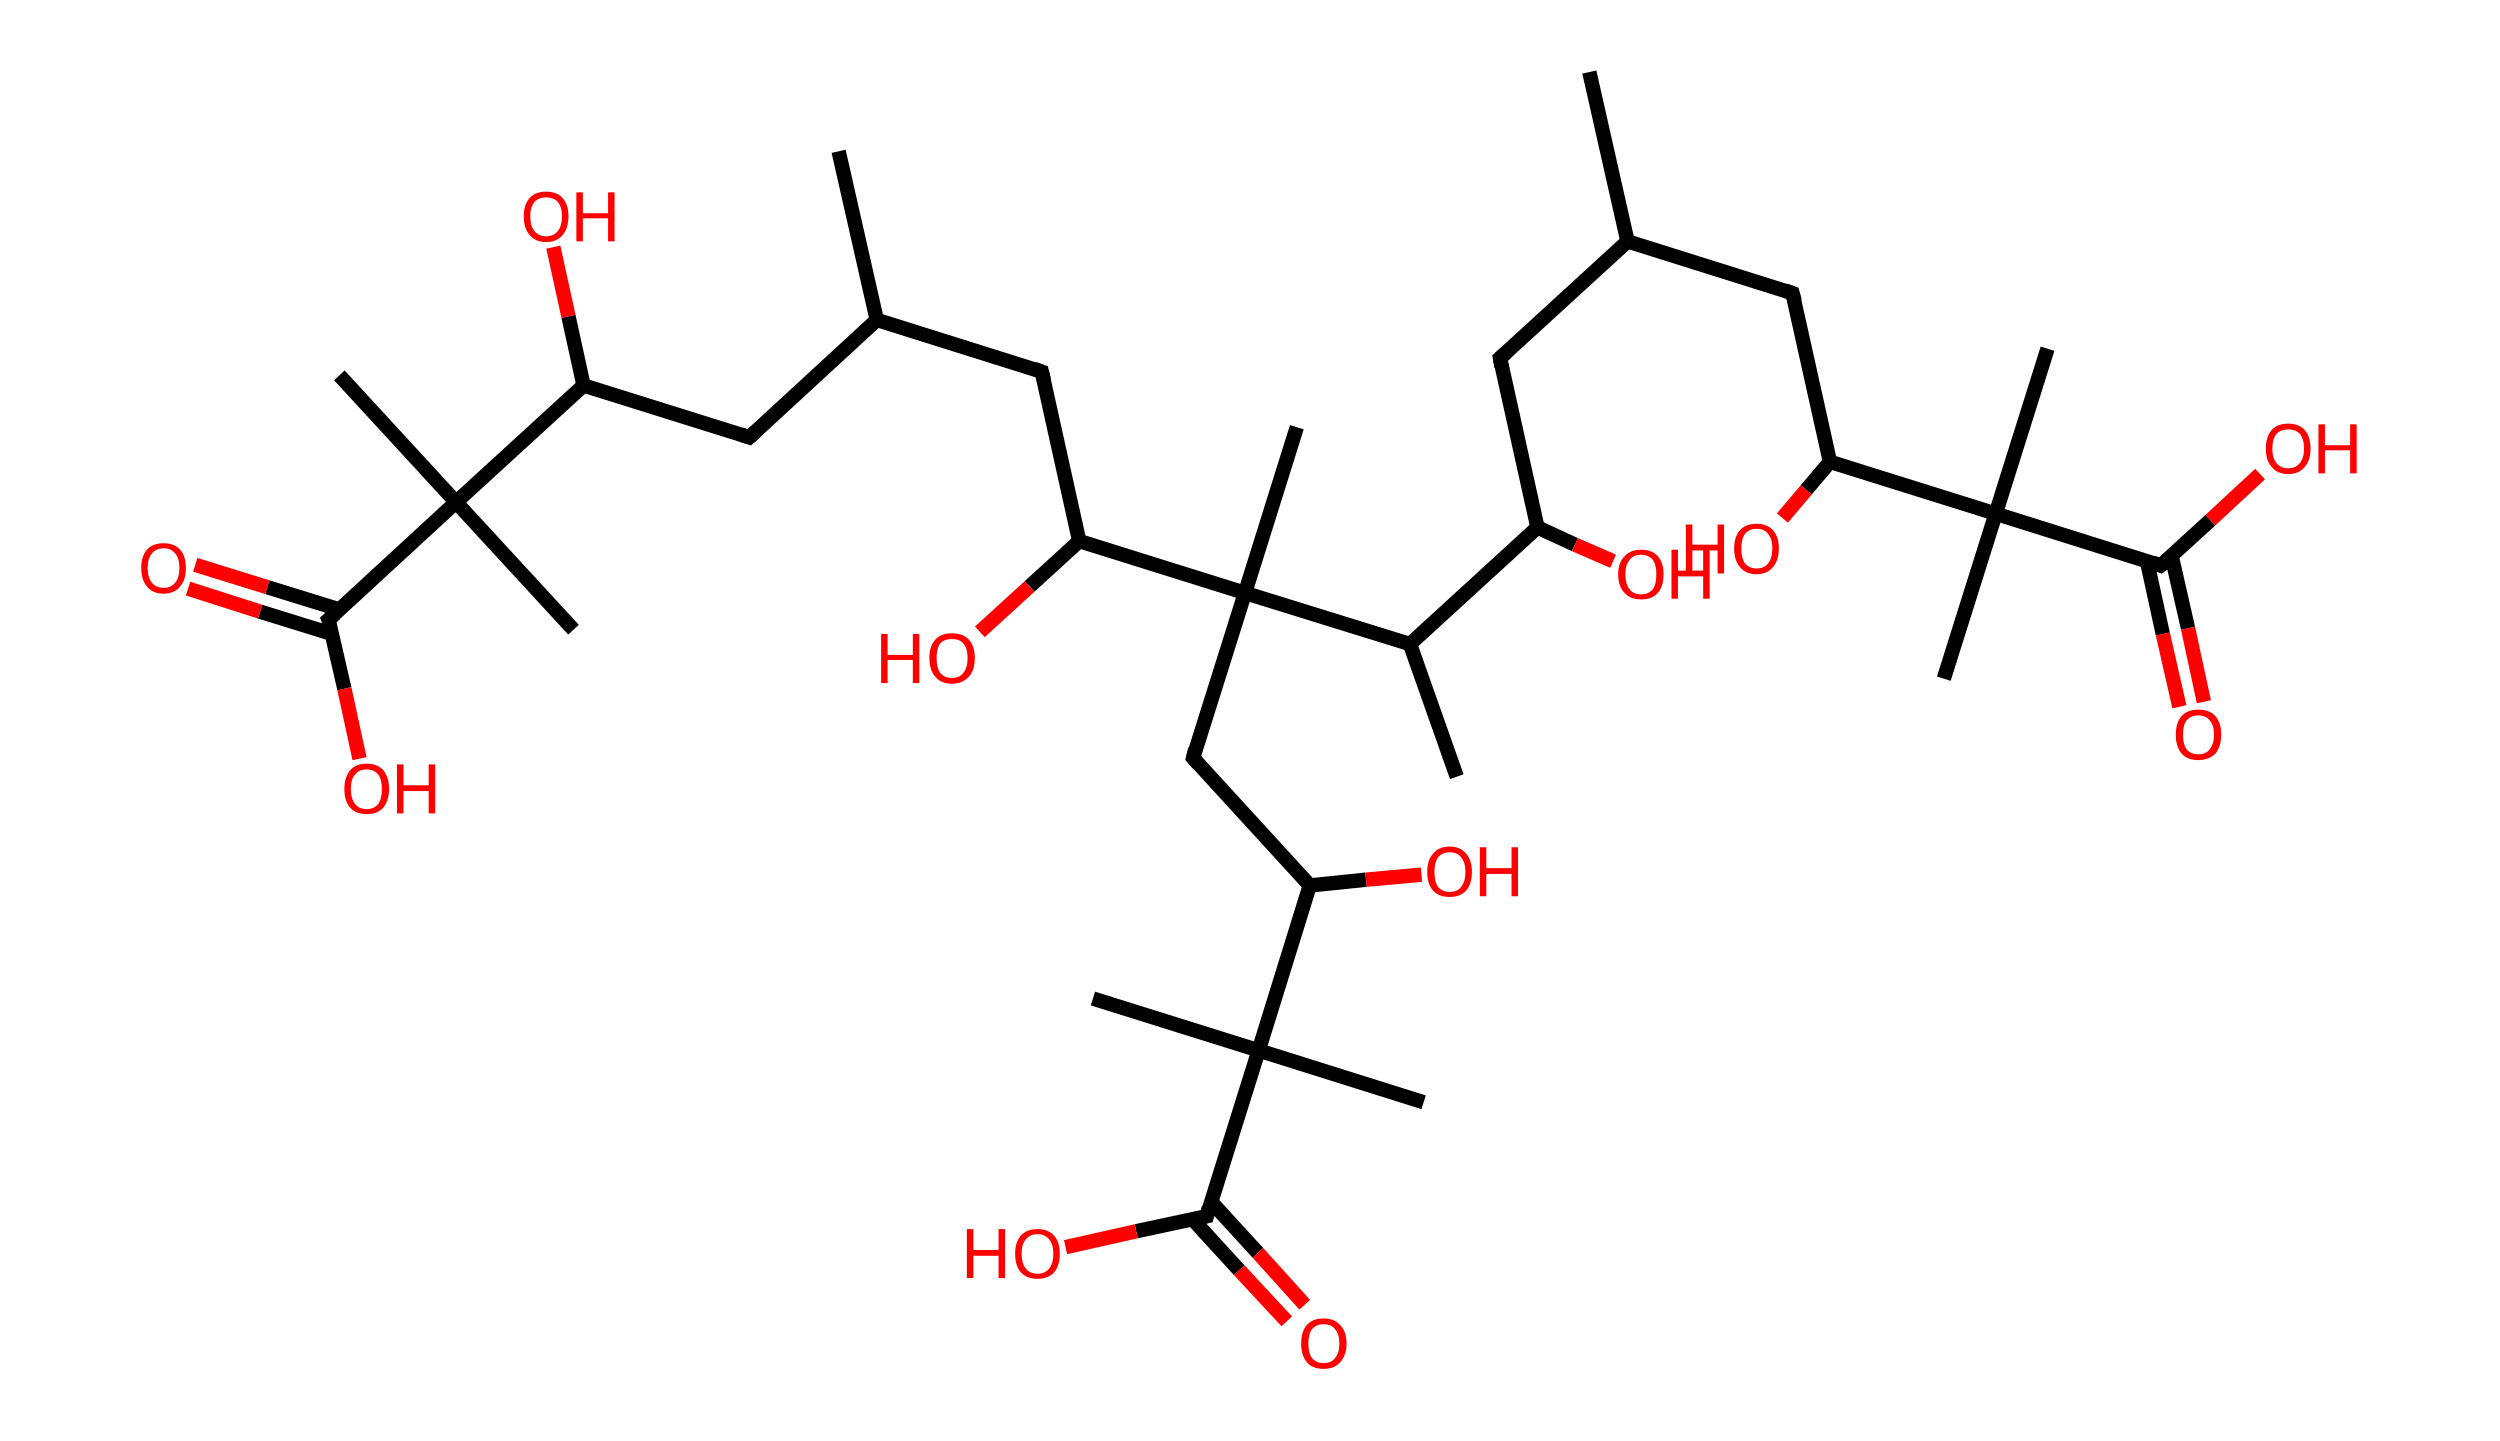 <?xml version='1.0' encoding='ASCII' standalone='yes'?>
<svg xmlns="http://www.w3.org/2000/svg" xmlns:rdkit="http://www.rdkit.org/xml" xmlns:xlink="http://www.w3.org/1999/xlink" version="1.1" baseProfile="full" xml:space="preserve" width="347px" height="200px" viewBox="0 0 347 200">
<!-- END OF HEADER -->
<rect style="opacity:1.0;fill:#FFFFFF;stroke:none" width="347.0" height="200.0" x="0.0" y="0.0"> </rect>
<path class="bond-0 atom-0 atom-1" d="M 220.6,10.0 L 225.9,33.5" style="fill:none;fill-rule:evenodd;stroke:#000000;stroke-width:2.0px;stroke-linecap:butt;stroke-linejoin:miter;stroke-opacity:1"/>
<path class="bond-1 atom-1 atom-2" d="M 225.9,33.5 L 208.2,49.7" style="fill:none;fill-rule:evenodd;stroke:#000000;stroke-width:2.0px;stroke-linecap:butt;stroke-linejoin:miter;stroke-opacity:1"/>
<path class="bond-2 atom-2 atom-3" d="M 208.2,49.7 L 213.4,73.2" style="fill:none;fill-rule:evenodd;stroke:#000000;stroke-width:2.0px;stroke-linecap:butt;stroke-linejoin:miter;stroke-opacity:1"/>
<path class="bond-3 atom-3 atom-4" d="M 213.4,73.2 L 218.6,75.6" style="fill:none;fill-rule:evenodd;stroke:#000000;stroke-width:2.0px;stroke-linecap:butt;stroke-linejoin:miter;stroke-opacity:1"/>
<path class="bond-3 atom-3 atom-4" d="M 218.6,75.6 L 223.9,77.9" style="fill:none;fill-rule:evenodd;stroke:#FF0000;stroke-width:2.0px;stroke-linecap:butt;stroke-linejoin:miter;stroke-opacity:1"/>
<path class="bond-4 atom-3 atom-5" d="M 213.4,73.2 L 195.7,89.4" style="fill:none;fill-rule:evenodd;stroke:#000000;stroke-width:2.0px;stroke-linecap:butt;stroke-linejoin:miter;stroke-opacity:1"/>
<path class="bond-5 atom-5 atom-6" d="M 195.7,89.4 L 202.2,107.8" style="fill:none;fill-rule:evenodd;stroke:#000000;stroke-width:2.0px;stroke-linecap:butt;stroke-linejoin:miter;stroke-opacity:1"/>
<path class="bond-6 atom-5 atom-7" d="M 195.7,89.4 L 172.8,82.3" style="fill:none;fill-rule:evenodd;stroke:#000000;stroke-width:2.0px;stroke-linecap:butt;stroke-linejoin:miter;stroke-opacity:1"/>
<path class="bond-7 atom-7 atom-8" d="M 172.8,82.3 L 180.0,59.3" style="fill:none;fill-rule:evenodd;stroke:#000000;stroke-width:2.0px;stroke-linecap:butt;stroke-linejoin:miter;stroke-opacity:1"/>
<path class="bond-8 atom-7 atom-9" d="M 172.8,82.3 L 165.6,105.2" style="fill:none;fill-rule:evenodd;stroke:#000000;stroke-width:2.0px;stroke-linecap:butt;stroke-linejoin:miter;stroke-opacity:1"/>
<path class="bond-9 atom-9 atom-10" d="M 165.6,105.2 L 181.8,122.9" style="fill:none;fill-rule:evenodd;stroke:#000000;stroke-width:2.0px;stroke-linecap:butt;stroke-linejoin:miter;stroke-opacity:1"/>
<path class="bond-10 atom-10 atom-11" d="M 181.8,122.9 L 189.6,122.1" style="fill:none;fill-rule:evenodd;stroke:#000000;stroke-width:2.0px;stroke-linecap:butt;stroke-linejoin:miter;stroke-opacity:1"/>
<path class="bond-10 atom-10 atom-11" d="M 189.6,122.1 L 197.3,121.4" style="fill:none;fill-rule:evenodd;stroke:#FF0000;stroke-width:2.0px;stroke-linecap:butt;stroke-linejoin:miter;stroke-opacity:1"/>
<path class="bond-11 atom-10 atom-12" d="M 181.8,122.9 L 174.7,145.8" style="fill:none;fill-rule:evenodd;stroke:#000000;stroke-width:2.0px;stroke-linecap:butt;stroke-linejoin:miter;stroke-opacity:1"/>
<path class="bond-12 atom-12 atom-13" d="M 174.7,145.8 L 151.7,138.6" style="fill:none;fill-rule:evenodd;stroke:#000000;stroke-width:2.0px;stroke-linecap:butt;stroke-linejoin:miter;stroke-opacity:1"/>
<path class="bond-13 atom-12 atom-14" d="M 174.7,145.8 L 197.6,153.0" style="fill:none;fill-rule:evenodd;stroke:#000000;stroke-width:2.0px;stroke-linecap:butt;stroke-linejoin:miter;stroke-opacity:1"/>
<path class="bond-14 atom-12 atom-15" d="M 174.7,145.8 L 167.5,168.8" style="fill:none;fill-rule:evenodd;stroke:#000000;stroke-width:2.0px;stroke-linecap:butt;stroke-linejoin:miter;stroke-opacity:1"/>
<path class="bond-15 atom-15 atom-16" d="M 165.5,169.2 L 172.0,176.3" style="fill:none;fill-rule:evenodd;stroke:#000000;stroke-width:2.0px;stroke-linecap:butt;stroke-linejoin:miter;stroke-opacity:1"/>
<path class="bond-15 atom-15 atom-16" d="M 172.0,176.3 L 178.6,183.4" style="fill:none;fill-rule:evenodd;stroke:#FF0000;stroke-width:2.0px;stroke-linecap:butt;stroke-linejoin:miter;stroke-opacity:1"/>
<path class="bond-15 atom-15 atom-16" d="M 168.1,166.8 L 174.6,173.9" style="fill:none;fill-rule:evenodd;stroke:#000000;stroke-width:2.0px;stroke-linecap:butt;stroke-linejoin:miter;stroke-opacity:1"/>
<path class="bond-15 atom-15 atom-16" d="M 174.6,173.9 L 181.1,181.1" style="fill:none;fill-rule:evenodd;stroke:#FF0000;stroke-width:2.0px;stroke-linecap:butt;stroke-linejoin:miter;stroke-opacity:1"/>
<path class="bond-16 atom-15 atom-17" d="M 167.5,168.8 L 157.7,170.9" style="fill:none;fill-rule:evenodd;stroke:#000000;stroke-width:2.0px;stroke-linecap:butt;stroke-linejoin:miter;stroke-opacity:1"/>
<path class="bond-16 atom-15 atom-17" d="M 157.7,170.9 L 147.9,173.1" style="fill:none;fill-rule:evenodd;stroke:#FF0000;stroke-width:2.0px;stroke-linecap:butt;stroke-linejoin:miter;stroke-opacity:1"/>
<path class="bond-17 atom-7 atom-18" d="M 172.8,82.3 L 149.8,75.1" style="fill:none;fill-rule:evenodd;stroke:#000000;stroke-width:2.0px;stroke-linecap:butt;stroke-linejoin:miter;stroke-opacity:1"/>
<path class="bond-18 atom-18 atom-19" d="M 149.8,75.1 L 142.9,81.4" style="fill:none;fill-rule:evenodd;stroke:#000000;stroke-width:2.0px;stroke-linecap:butt;stroke-linejoin:miter;stroke-opacity:1"/>
<path class="bond-18 atom-18 atom-19" d="M 142.9,81.4 L 136.0,87.7" style="fill:none;fill-rule:evenodd;stroke:#FF0000;stroke-width:2.0px;stroke-linecap:butt;stroke-linejoin:miter;stroke-opacity:1"/>
<path class="bond-19 atom-18 atom-20" d="M 149.8,75.1 L 144.6,51.6" style="fill:none;fill-rule:evenodd;stroke:#000000;stroke-width:2.0px;stroke-linecap:butt;stroke-linejoin:miter;stroke-opacity:1"/>
<path class="bond-20 atom-20 atom-21" d="M 144.6,51.6 L 121.7,44.4" style="fill:none;fill-rule:evenodd;stroke:#000000;stroke-width:2.0px;stroke-linecap:butt;stroke-linejoin:miter;stroke-opacity:1"/>
<path class="bond-21 atom-21 atom-22" d="M 121.7,44.4 L 116.4,21.0" style="fill:none;fill-rule:evenodd;stroke:#000000;stroke-width:2.0px;stroke-linecap:butt;stroke-linejoin:miter;stroke-opacity:1"/>
<path class="bond-22 atom-21 atom-23" d="M 121.7,44.4 L 104.0,60.7" style="fill:none;fill-rule:evenodd;stroke:#000000;stroke-width:2.0px;stroke-linecap:butt;stroke-linejoin:miter;stroke-opacity:1"/>
<path class="bond-23 atom-23 atom-24" d="M 104.0,60.7 L 81.0,53.5" style="fill:none;fill-rule:evenodd;stroke:#000000;stroke-width:2.0px;stroke-linecap:butt;stroke-linejoin:miter;stroke-opacity:1"/>
<path class="bond-24 atom-24 atom-25" d="M 81.0,53.5 L 78.9,43.9" style="fill:none;fill-rule:evenodd;stroke:#000000;stroke-width:2.0px;stroke-linecap:butt;stroke-linejoin:miter;stroke-opacity:1"/>
<path class="bond-24 atom-24 atom-25" d="M 78.9,43.9 L 76.8,34.3" style="fill:none;fill-rule:evenodd;stroke:#FF0000;stroke-width:2.0px;stroke-linecap:butt;stroke-linejoin:miter;stroke-opacity:1"/>
<path class="bond-25 atom-24 atom-26" d="M 81.0,53.5 L 63.3,69.7" style="fill:none;fill-rule:evenodd;stroke:#000000;stroke-width:2.0px;stroke-linecap:butt;stroke-linejoin:miter;stroke-opacity:1"/>
<path class="bond-26 atom-26 atom-27" d="M 63.3,69.7 L 79.6,87.4" style="fill:none;fill-rule:evenodd;stroke:#000000;stroke-width:2.0px;stroke-linecap:butt;stroke-linejoin:miter;stroke-opacity:1"/>
<path class="bond-27 atom-26 atom-28" d="M 63.3,69.7 L 47.1,52.1" style="fill:none;fill-rule:evenodd;stroke:#000000;stroke-width:2.0px;stroke-linecap:butt;stroke-linejoin:miter;stroke-opacity:1"/>
<path class="bond-28 atom-26 atom-29" d="M 63.3,69.7 L 45.6,86.0" style="fill:none;fill-rule:evenodd;stroke:#000000;stroke-width:2.0px;stroke-linecap:butt;stroke-linejoin:miter;stroke-opacity:1"/>
<path class="bond-29 atom-29 atom-30" d="M 47.1,84.6 L 37.1,81.5" style="fill:none;fill-rule:evenodd;stroke:#000000;stroke-width:2.0px;stroke-linecap:butt;stroke-linejoin:miter;stroke-opacity:1"/>
<path class="bond-29 atom-29 atom-30" d="M 37.1,81.5 L 27.1,78.4" style="fill:none;fill-rule:evenodd;stroke:#FF0000;stroke-width:2.0px;stroke-linecap:butt;stroke-linejoin:miter;stroke-opacity:1"/>
<path class="bond-29 atom-29 atom-30" d="M 46.1,88.0 L 36.1,84.9" style="fill:none;fill-rule:evenodd;stroke:#000000;stroke-width:2.0px;stroke-linecap:butt;stroke-linejoin:miter;stroke-opacity:1"/>
<path class="bond-29 atom-29 atom-30" d="M 36.1,84.9 L 26.1,81.7" style="fill:none;fill-rule:evenodd;stroke:#FF0000;stroke-width:2.0px;stroke-linecap:butt;stroke-linejoin:miter;stroke-opacity:1"/>
<path class="bond-30 atom-29 atom-31" d="M 45.6,86.0 L 47.8,95.6" style="fill:none;fill-rule:evenodd;stroke:#000000;stroke-width:2.0px;stroke-linecap:butt;stroke-linejoin:miter;stroke-opacity:1"/>
<path class="bond-30 atom-29 atom-31" d="M 47.8,95.6 L 49.9,105.3" style="fill:none;fill-rule:evenodd;stroke:#FF0000;stroke-width:2.0px;stroke-linecap:butt;stroke-linejoin:miter;stroke-opacity:1"/>
<path class="bond-31 atom-1 atom-32" d="M 225.9,33.5 L 248.8,40.7" style="fill:none;fill-rule:evenodd;stroke:#000000;stroke-width:2.0px;stroke-linecap:butt;stroke-linejoin:miter;stroke-opacity:1"/>
<path class="bond-32 atom-32 atom-33" d="M 248.8,40.7 L 254.0,64.1" style="fill:none;fill-rule:evenodd;stroke:#000000;stroke-width:2.0px;stroke-linecap:butt;stroke-linejoin:miter;stroke-opacity:1"/>
<path class="bond-33 atom-33 atom-34" d="M 254.0,64.1 L 250.7,68.0" style="fill:none;fill-rule:evenodd;stroke:#000000;stroke-width:2.0px;stroke-linecap:butt;stroke-linejoin:miter;stroke-opacity:1"/>
<path class="bond-33 atom-33 atom-34" d="M 250.7,68.0 L 247.4,71.9" style="fill:none;fill-rule:evenodd;stroke:#FF0000;stroke-width:2.0px;stroke-linecap:butt;stroke-linejoin:miter;stroke-opacity:1"/>
<path class="bond-34 atom-33 atom-35" d="M 254.0,64.1 L 277.0,71.3" style="fill:none;fill-rule:evenodd;stroke:#000000;stroke-width:2.0px;stroke-linecap:butt;stroke-linejoin:miter;stroke-opacity:1"/>
<path class="bond-35 atom-35 atom-36" d="M 277.0,71.3 L 284.2,48.4" style="fill:none;fill-rule:evenodd;stroke:#000000;stroke-width:2.0px;stroke-linecap:butt;stroke-linejoin:miter;stroke-opacity:1"/>
<path class="bond-36 atom-35 atom-37" d="M 277.0,71.3 L 269.8,94.2" style="fill:none;fill-rule:evenodd;stroke:#000000;stroke-width:2.0px;stroke-linecap:butt;stroke-linejoin:miter;stroke-opacity:1"/>
<path class="bond-37 atom-35 atom-38" d="M 277.0,71.3 L 299.9,78.5" style="fill:none;fill-rule:evenodd;stroke:#000000;stroke-width:2.0px;stroke-linecap:butt;stroke-linejoin:miter;stroke-opacity:1"/>
<path class="bond-38 atom-38 atom-39" d="M 298.0,77.9 L 300.2,88.0" style="fill:none;fill-rule:evenodd;stroke:#000000;stroke-width:2.0px;stroke-linecap:butt;stroke-linejoin:miter;stroke-opacity:1"/>
<path class="bond-38 atom-38 atom-39" d="M 300.2,88.0 L 302.5,98.1" style="fill:none;fill-rule:evenodd;stroke:#FF0000;stroke-width:2.0px;stroke-linecap:butt;stroke-linejoin:miter;stroke-opacity:1"/>
<path class="bond-38 atom-38 atom-39" d="M 301.4,77.1 L 303.7,87.2" style="fill:none;fill-rule:evenodd;stroke:#000000;stroke-width:2.0px;stroke-linecap:butt;stroke-linejoin:miter;stroke-opacity:1"/>
<path class="bond-38 atom-38 atom-39" d="M 303.7,87.2 L 305.9,97.4" style="fill:none;fill-rule:evenodd;stroke:#FF0000;stroke-width:2.0px;stroke-linecap:butt;stroke-linejoin:miter;stroke-opacity:1"/>
<path class="bond-39 atom-38 atom-40" d="M 299.9,78.5 L 306.8,72.2" style="fill:none;fill-rule:evenodd;stroke:#000000;stroke-width:2.0px;stroke-linecap:butt;stroke-linejoin:miter;stroke-opacity:1"/>
<path class="bond-39 atom-38 atom-40" d="M 306.8,72.2 L 313.7,65.8" style="fill:none;fill-rule:evenodd;stroke:#FF0000;stroke-width:2.0px;stroke-linecap:butt;stroke-linejoin:miter;stroke-opacity:1"/>
<path d="M 209.1,48.9 L 208.2,49.7 L 208.4,50.9" style="fill:none;stroke:#000000;stroke-width:2.0px;stroke-linecap:butt;stroke-linejoin:miter;stroke-opacity:1;"/>
<path d="M 165.9,104.0 L 165.6,105.2 L 166.4,106.1" style="fill:none;stroke:#000000;stroke-width:2.0px;stroke-linecap:butt;stroke-linejoin:miter;stroke-opacity:1;"/>
<path d="M 167.8,167.6 L 167.5,168.8 L 167.0,168.9" style="fill:none;stroke:#000000;stroke-width:2.0px;stroke-linecap:butt;stroke-linejoin:miter;stroke-opacity:1;"/>
<path d="M 144.9,52.8 L 144.6,51.6 L 143.5,51.2" style="fill:none;stroke:#000000;stroke-width:2.0px;stroke-linecap:butt;stroke-linejoin:miter;stroke-opacity:1;"/>
<path d="M 104.9,59.9 L 104.0,60.7 L 102.8,60.3" style="fill:none;stroke:#000000;stroke-width:2.0px;stroke-linecap:butt;stroke-linejoin:miter;stroke-opacity:1;"/>
<path d="M 46.5,85.2 L 45.6,86.0 L 45.8,86.5" style="fill:none;stroke:#000000;stroke-width:2.0px;stroke-linecap:butt;stroke-linejoin:miter;stroke-opacity:1;"/>
<path d="M 247.7,40.3 L 248.8,40.7 L 249.1,41.8" style="fill:none;stroke:#000000;stroke-width:2.0px;stroke-linecap:butt;stroke-linejoin:miter;stroke-opacity:1;"/>
<path d="M 298.8,78.1 L 299.9,78.5 L 300.3,78.2" style="fill:none;stroke:#000000;stroke-width:2.0px;stroke-linecap:butt;stroke-linejoin:miter;stroke-opacity:1;"/>
<path class="atom-4" d="M 224.6 79.7 Q 224.6 78.1, 225.5 77.2 Q 226.3 76.3, 227.8 76.3 Q 229.3 76.3, 230.1 77.2 Q 230.9 78.1, 230.9 79.7 Q 230.9 81.4, 230.1 82.3 Q 229.3 83.2, 227.8 83.2 Q 226.3 83.2, 225.5 82.3 Q 224.6 81.4, 224.6 79.7 M 227.8 82.5 Q 228.8 82.5, 229.4 81.8 Q 229.9 81.1, 229.9 79.7 Q 229.9 78.4, 229.4 77.7 Q 228.8 77.0, 227.8 77.0 Q 226.7 77.0, 226.2 77.7 Q 225.6 78.4, 225.6 79.7 Q 225.6 81.1, 226.2 81.8 Q 226.7 82.5, 227.8 82.5 " fill="#FF0000"/>
<path class="atom-4" d="M 232.0 76.3 L 232.9 76.3 L 232.9 79.2 L 236.4 79.2 L 236.4 76.3 L 237.3 76.3 L 237.3 83.1 L 236.4 83.1 L 236.4 80.0 L 232.9 80.0 L 232.9 83.1 L 232.0 83.1 L 232.0 76.3 " fill="#FF0000"/>
<path class="atom-11" d="M 198.1 121.0 Q 198.1 119.4, 198.9 118.5 Q 199.7 117.5, 201.2 117.5 Q 202.7 117.5, 203.5 118.5 Q 204.3 119.4, 204.3 121.0 Q 204.3 122.7, 203.5 123.6 Q 202.7 124.5, 201.2 124.5 Q 199.7 124.5, 198.9 123.6 Q 198.1 122.7, 198.1 121.0 M 201.2 123.8 Q 202.3 123.8, 202.8 123.1 Q 203.4 122.4, 203.4 121.0 Q 203.4 119.7, 202.8 119.0 Q 202.3 118.3, 201.2 118.3 Q 200.2 118.3, 199.6 119.0 Q 199.1 119.7, 199.1 121.0 Q 199.1 122.4, 199.6 123.1 Q 200.2 123.8, 201.2 123.8 " fill="#FF0000"/>
<path class="atom-11" d="M 205.4 117.6 L 206.3 117.6 L 206.3 120.5 L 209.8 120.5 L 209.8 117.6 L 210.7 117.6 L 210.7 124.4 L 209.8 124.4 L 209.8 121.3 L 206.3 121.3 L 206.3 124.4 L 205.4 124.4 L 205.4 117.6 " fill="#FF0000"/>
<path class="atom-16" d="M 180.6 186.5 Q 180.6 184.8, 181.4 183.9 Q 182.2 183.0, 183.7 183.0 Q 185.2 183.0, 186.0 183.9 Q 186.9 184.8, 186.9 186.5 Q 186.9 188.1, 186.0 189.1 Q 185.2 190.0, 183.7 190.0 Q 182.2 190.0, 181.4 189.1 Q 180.6 188.1, 180.6 186.5 M 183.7 189.2 Q 184.8 189.2, 185.3 188.5 Q 185.9 187.8, 185.9 186.5 Q 185.9 185.1, 185.3 184.5 Q 184.8 183.8, 183.7 183.8 Q 182.7 183.8, 182.1 184.5 Q 181.6 185.1, 181.6 186.5 Q 181.6 187.8, 182.1 188.5 Q 182.7 189.2, 183.7 189.2 " fill="#FF0000"/>
<path class="atom-17" d="M 134.2 170.6 L 135.1 170.6 L 135.1 173.5 L 138.6 173.5 L 138.6 170.6 L 139.5 170.6 L 139.5 177.4 L 138.6 177.4 L 138.6 174.3 L 135.1 174.3 L 135.1 177.4 L 134.2 177.4 L 134.2 170.6 " fill="#FF0000"/>
<path class="atom-17" d="M 140.9 174.0 Q 140.9 172.4, 141.7 171.5 Q 142.5 170.6, 144.0 170.6 Q 145.5 170.6, 146.3 171.5 Q 147.1 172.4, 147.1 174.0 Q 147.1 175.7, 146.3 176.6 Q 145.5 177.5, 144.0 177.5 Q 142.5 177.5, 141.7 176.6 Q 140.9 175.7, 140.9 174.0 M 144.0 176.8 Q 145.0 176.8, 145.6 176.1 Q 146.2 175.4, 146.2 174.0 Q 146.2 172.7, 145.6 172.0 Q 145.0 171.3, 144.0 171.3 Q 143.0 171.3, 142.4 172.0 Q 141.8 172.7, 141.8 174.0 Q 141.8 175.4, 142.4 176.1 Q 143.0 176.8, 144.0 176.8 " fill="#FF0000"/>
<path class="atom-19" d="M 122.3 88.0 L 123.2 88.0 L 123.2 90.9 L 126.7 90.9 L 126.7 88.0 L 127.6 88.0 L 127.6 94.8 L 126.7 94.8 L 126.7 91.6 L 123.2 91.6 L 123.2 94.8 L 122.3 94.8 L 122.3 88.0 " fill="#FF0000"/>
<path class="atom-19" d="M 129.0 91.3 Q 129.0 89.7, 129.8 88.8 Q 130.6 87.9, 132.1 87.9 Q 133.7 87.9, 134.5 88.8 Q 135.3 89.7, 135.3 91.3 Q 135.3 93.0, 134.5 93.9 Q 133.6 94.9, 132.1 94.9 Q 130.6 94.9, 129.8 93.9 Q 129.0 93.0, 129.0 91.3 M 132.1 94.1 Q 133.2 94.1, 133.7 93.4 Q 134.3 92.7, 134.3 91.3 Q 134.3 90.0, 133.7 89.3 Q 133.2 88.7, 132.1 88.7 Q 131.1 88.7, 130.5 89.3 Q 130.0 90.0, 130.0 91.3 Q 130.0 92.7, 130.5 93.4 Q 131.1 94.1, 132.1 94.1 " fill="#FF0000"/>
<path class="atom-25" d="M 72.7 30.0 Q 72.7 28.4, 73.5 27.5 Q 74.3 26.6, 75.8 26.6 Q 77.3 26.6, 78.1 27.5 Q 78.9 28.4, 78.9 30.0 Q 78.9 31.7, 78.1 32.6 Q 77.3 33.6, 75.8 33.6 Q 74.3 33.6, 73.5 32.6 Q 72.7 31.7, 72.7 30.0 M 75.8 32.8 Q 76.8 32.8, 77.4 32.1 Q 78.0 31.4, 78.0 30.0 Q 78.0 28.7, 77.4 28.0 Q 76.8 27.4, 75.8 27.4 Q 74.8 27.4, 74.2 28.0 Q 73.6 28.7, 73.6 30.0 Q 73.6 31.4, 74.2 32.1 Q 74.8 32.8, 75.8 32.8 " fill="#FF0000"/>
<path class="atom-25" d="M 80.0 26.7 L 80.9 26.7 L 80.9 29.6 L 84.4 29.6 L 84.4 26.7 L 85.3 26.7 L 85.3 33.5 L 84.4 33.5 L 84.4 30.3 L 80.9 30.3 L 80.9 33.5 L 80.0 33.5 L 80.0 26.7 " fill="#FF0000"/>
<path class="atom-30" d="M 19.6 78.8 Q 19.6 77.2, 20.4 76.3 Q 21.2 75.4, 22.7 75.4 Q 24.2 75.4, 25.0 76.3 Q 25.8 77.2, 25.8 78.8 Q 25.8 80.5, 25.0 81.4 Q 24.2 82.4, 22.7 82.4 Q 21.2 82.4, 20.4 81.4 Q 19.6 80.5, 19.6 78.8 M 22.7 81.6 Q 23.7 81.6, 24.3 80.9 Q 24.9 80.2, 24.9 78.8 Q 24.9 77.5, 24.3 76.8 Q 23.7 76.1, 22.7 76.1 Q 21.7 76.1, 21.1 76.8 Q 20.5 77.5, 20.5 78.8 Q 20.5 80.2, 21.1 80.9 Q 21.7 81.6, 22.7 81.6 " fill="#FF0000"/>
<path class="atom-31" d="M 47.8 109.5 Q 47.8 107.9, 48.6 106.9 Q 49.4 106.0, 50.9 106.0 Q 52.4 106.0, 53.2 106.9 Q 54.0 107.9, 54.0 109.5 Q 54.0 111.1, 53.2 112.1 Q 52.4 113.0, 50.9 113.0 Q 49.4 113.0, 48.6 112.1 Q 47.8 111.2, 47.8 109.5 M 50.9 112.3 Q 51.9 112.3, 52.5 111.6 Q 53.0 110.9, 53.0 109.5 Q 53.0 108.2, 52.5 107.5 Q 51.9 106.8, 50.9 106.8 Q 49.8 106.8, 49.3 107.5 Q 48.7 108.1, 48.7 109.5 Q 48.7 110.9, 49.3 111.6 Q 49.8 112.3, 50.9 112.3 " fill="#FF0000"/>
<path class="atom-31" d="M 55.1 106.1 L 56.0 106.1 L 56.0 109.0 L 59.5 109.0 L 59.5 106.1 L 60.4 106.1 L 60.4 112.9 L 59.5 112.9 L 59.5 109.8 L 56.0 109.8 L 56.0 112.9 L 55.1 112.9 L 55.1 106.1 " fill="#FF0000"/>
<path class="atom-34" d="M 234.0 72.8 L 234.9 72.8 L 234.9 75.6 L 238.4 75.6 L 238.4 72.8 L 239.3 72.8 L 239.3 79.6 L 238.4 79.6 L 238.4 76.4 L 234.9 76.4 L 234.9 79.6 L 234.0 79.6 L 234.0 72.8 " fill="#FF0000"/>
<path class="atom-34" d="M 240.7 76.1 Q 240.7 74.5, 241.5 73.6 Q 242.3 72.7, 243.8 72.7 Q 245.3 72.7, 246.1 73.6 Q 246.9 74.5, 246.9 76.1 Q 246.9 77.8, 246.1 78.7 Q 245.3 79.7, 243.8 79.7 Q 242.3 79.7, 241.5 78.7 Q 240.7 77.8, 240.7 76.1 M 243.8 78.9 Q 244.9 78.9, 245.4 78.2 Q 246.0 77.5, 246.0 76.1 Q 246.0 74.8, 245.4 74.1 Q 244.9 73.4, 243.8 73.4 Q 242.8 73.4, 242.2 74.1 Q 241.7 74.8, 241.7 76.1 Q 241.7 77.5, 242.2 78.2 Q 242.8 78.9, 243.8 78.9 " fill="#FF0000"/>
<path class="atom-39" d="M 302.0 102.0 Q 302.0 100.3, 302.8 99.4 Q 303.6 98.5, 305.1 98.5 Q 306.7 98.5, 307.5 99.4 Q 308.3 100.3, 308.3 102.0 Q 308.3 103.6, 307.5 104.6 Q 306.6 105.5, 305.1 105.5 Q 303.6 105.5, 302.8 104.6 Q 302.0 103.6, 302.0 102.0 M 305.1 104.7 Q 306.2 104.7, 306.7 104.0 Q 307.3 103.3, 307.3 102.0 Q 307.3 100.6, 306.7 100.0 Q 306.2 99.3, 305.1 99.3 Q 304.1 99.3, 303.5 100.0 Q 303.0 100.6, 303.0 102.0 Q 303.0 103.3, 303.5 104.0 Q 304.1 104.7, 305.1 104.7 " fill="#FF0000"/>
<path class="atom-40" d="M 314.5 62.3 Q 314.5 60.6, 315.3 59.7 Q 316.1 58.8, 317.6 58.8 Q 319.1 58.8, 319.9 59.7 Q 320.7 60.6, 320.7 62.3 Q 320.7 63.9, 319.9 64.8 Q 319.1 65.8, 317.6 65.8 Q 316.1 65.8, 315.3 64.8 Q 314.5 63.9, 314.5 62.3 M 317.6 65.0 Q 318.6 65.0, 319.2 64.3 Q 319.8 63.6, 319.8 62.3 Q 319.8 60.9, 319.2 60.2 Q 318.6 59.6, 317.6 59.6 Q 316.6 59.6, 316.0 60.2 Q 315.4 60.9, 315.4 62.3 Q 315.4 63.6, 316.0 64.3 Q 316.6 65.0, 317.6 65.0 " fill="#FF0000"/>
<path class="atom-40" d="M 321.8 58.9 L 322.7 58.9 L 322.7 61.8 L 326.2 61.8 L 326.2 58.9 L 327.1 58.9 L 327.1 65.7 L 326.2 65.7 L 326.2 62.5 L 322.7 62.5 L 322.7 65.7 L 321.8 65.7 L 321.8 58.9 " fill="#FF0000"/>
</svg>
